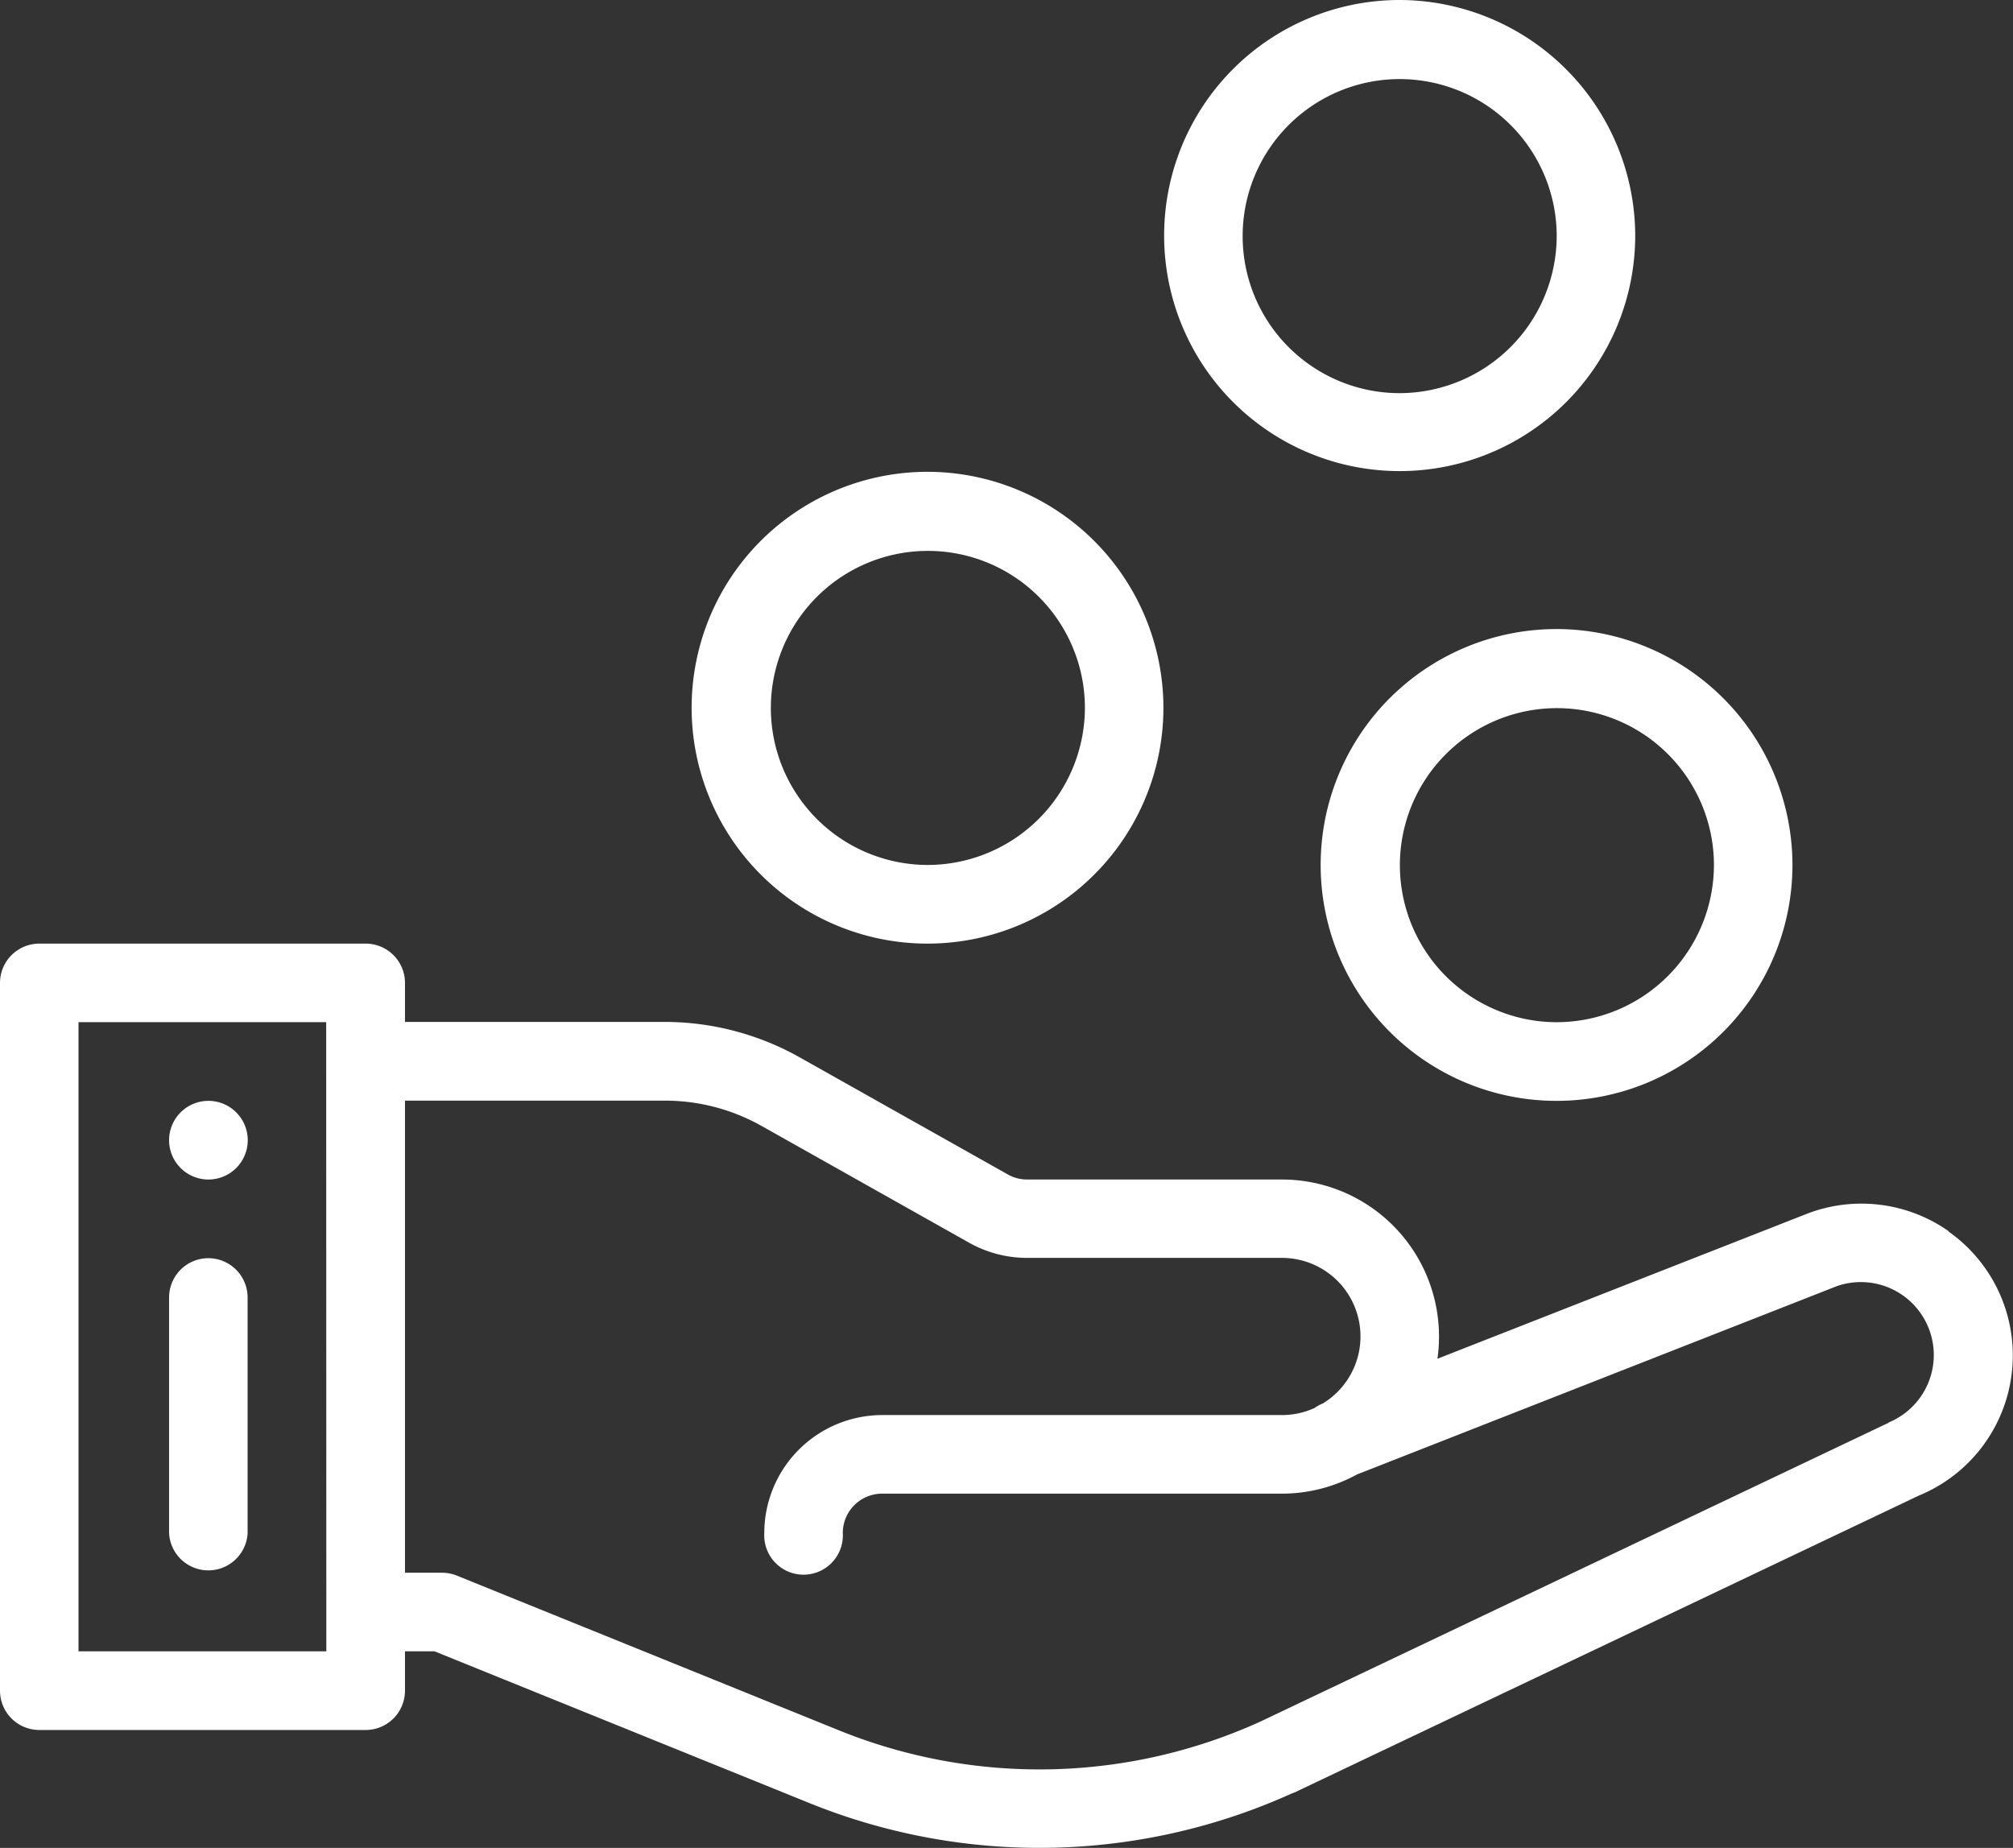 <svg xmlns="http://www.w3.org/2000/svg" width="28.203" height="25.889" viewBox="0 0 28.203 25.889"><rect x="0" y="0" width="28.203" height="25.889" fill="#333333" stroke="none"/><defs><style>.a{fill:#fff;}</style></defs><g transform="translate(0 -21)"><g transform="translate(2.369 36.423)"><path class="a" d="M43.551,301a.551.551,0,1,0,.551.551A.551.551,0,0,0,43.551,301Z" transform="translate(-43 -301)"/></g><g transform="translate(0 34.22)"><path class="a" d="M27.3,265.028a2.126,2.126,0,0,0-1.942-.259l-.014.005-5.205,2.042a2.2,2.2,0,0,0-2.181-2.511H14.39a.551.551,0,0,1-.27-.071l-2.91-1.637a3.859,3.859,0,0,0-1.891-.5H5.674v-.551A.551.551,0,0,0,5.123,261H.551a.551.551,0,0,0-.551.551v9.915a.551.551,0,0,0,.551.551H5.123a.551.551,0,0,0,.551-.551v-.551h.414l5.255,2.127a8.584,8.584,0,0,0,6.774-.144l.008,0,8.759-4.165a2.123,2.123,0,0,0,.415-3.7ZM4.572,270.915H1.1V262.1h3.47Zm21.886-3.2-.032.014L17.657,271.9a7.481,7.481,0,0,1-5.9.123L6.4,269.854a.552.552,0,0,0-.207-.04H5.674V263.2H9.318a2.756,2.756,0,0,1,1.351.354l2.91,1.637a1.655,1.655,0,0,0,.811.212h3.567a1.1,1.1,0,0,1,.577,2.039l0,0a.551.551,0,0,0-.115.063,1.1,1.1,0,0,1-.458.1h-5.6a1.654,1.654,0,0,0-1.653,1.652.551.551,0,1,0,1.1,0,.551.551,0,0,1,.551-.551h5.6a2.194,2.194,0,0,0,1.053-.269l6.728-2.64a1.022,1.022,0,0,1,.72,1.912Z" transform="translate(0 -261)"/></g><g transform="translate(2.369 38.627)"><path class="a" d="M43.551,341a.551.551,0,0,0-.551.551v3.305a.551.551,0,0,0,1.1,0v-3.305A.551.551,0,0,0,43.551,341Z" transform="translate(-43 -341)"/></g><g transform="translate(18.508 29.813)"><g transform="translate(0 0)"><path class="a" d="M339.305,181a3.305,3.305,0,1,0,3.3,3.3A3.309,3.309,0,0,0,339.305,181Zm0,5.508a2.2,2.2,0,1,1,2.2-2.2A2.206,2.206,0,0,1,339.305,186.508Z" transform="translate(-336 -181)"/></g></g><g transform="translate(16.305 21)"><g transform="translate(0 0)"><path class="a" d="M299.305,21a3.3,3.3,0,1,0,3.3,3.3A3.309,3.309,0,0,0,299.305,21Zm0,5.508a2.2,2.2,0,1,1,2.2-2.2A2.206,2.206,0,0,1,299.305,26.508Z" transform="translate(-296 -21)"/></g></g><g transform="translate(9.695 27.61)"><path class="a" d="M179.305,141a3.305,3.305,0,1,0,3.3,3.305A3.309,3.309,0,0,0,179.305,141Zm0,5.508a2.2,2.2,0,1,1,2.2-2.2A2.206,2.206,0,0,1,179.305,146.508Z" transform="translate(-176 -141)"/></g></g></svg>